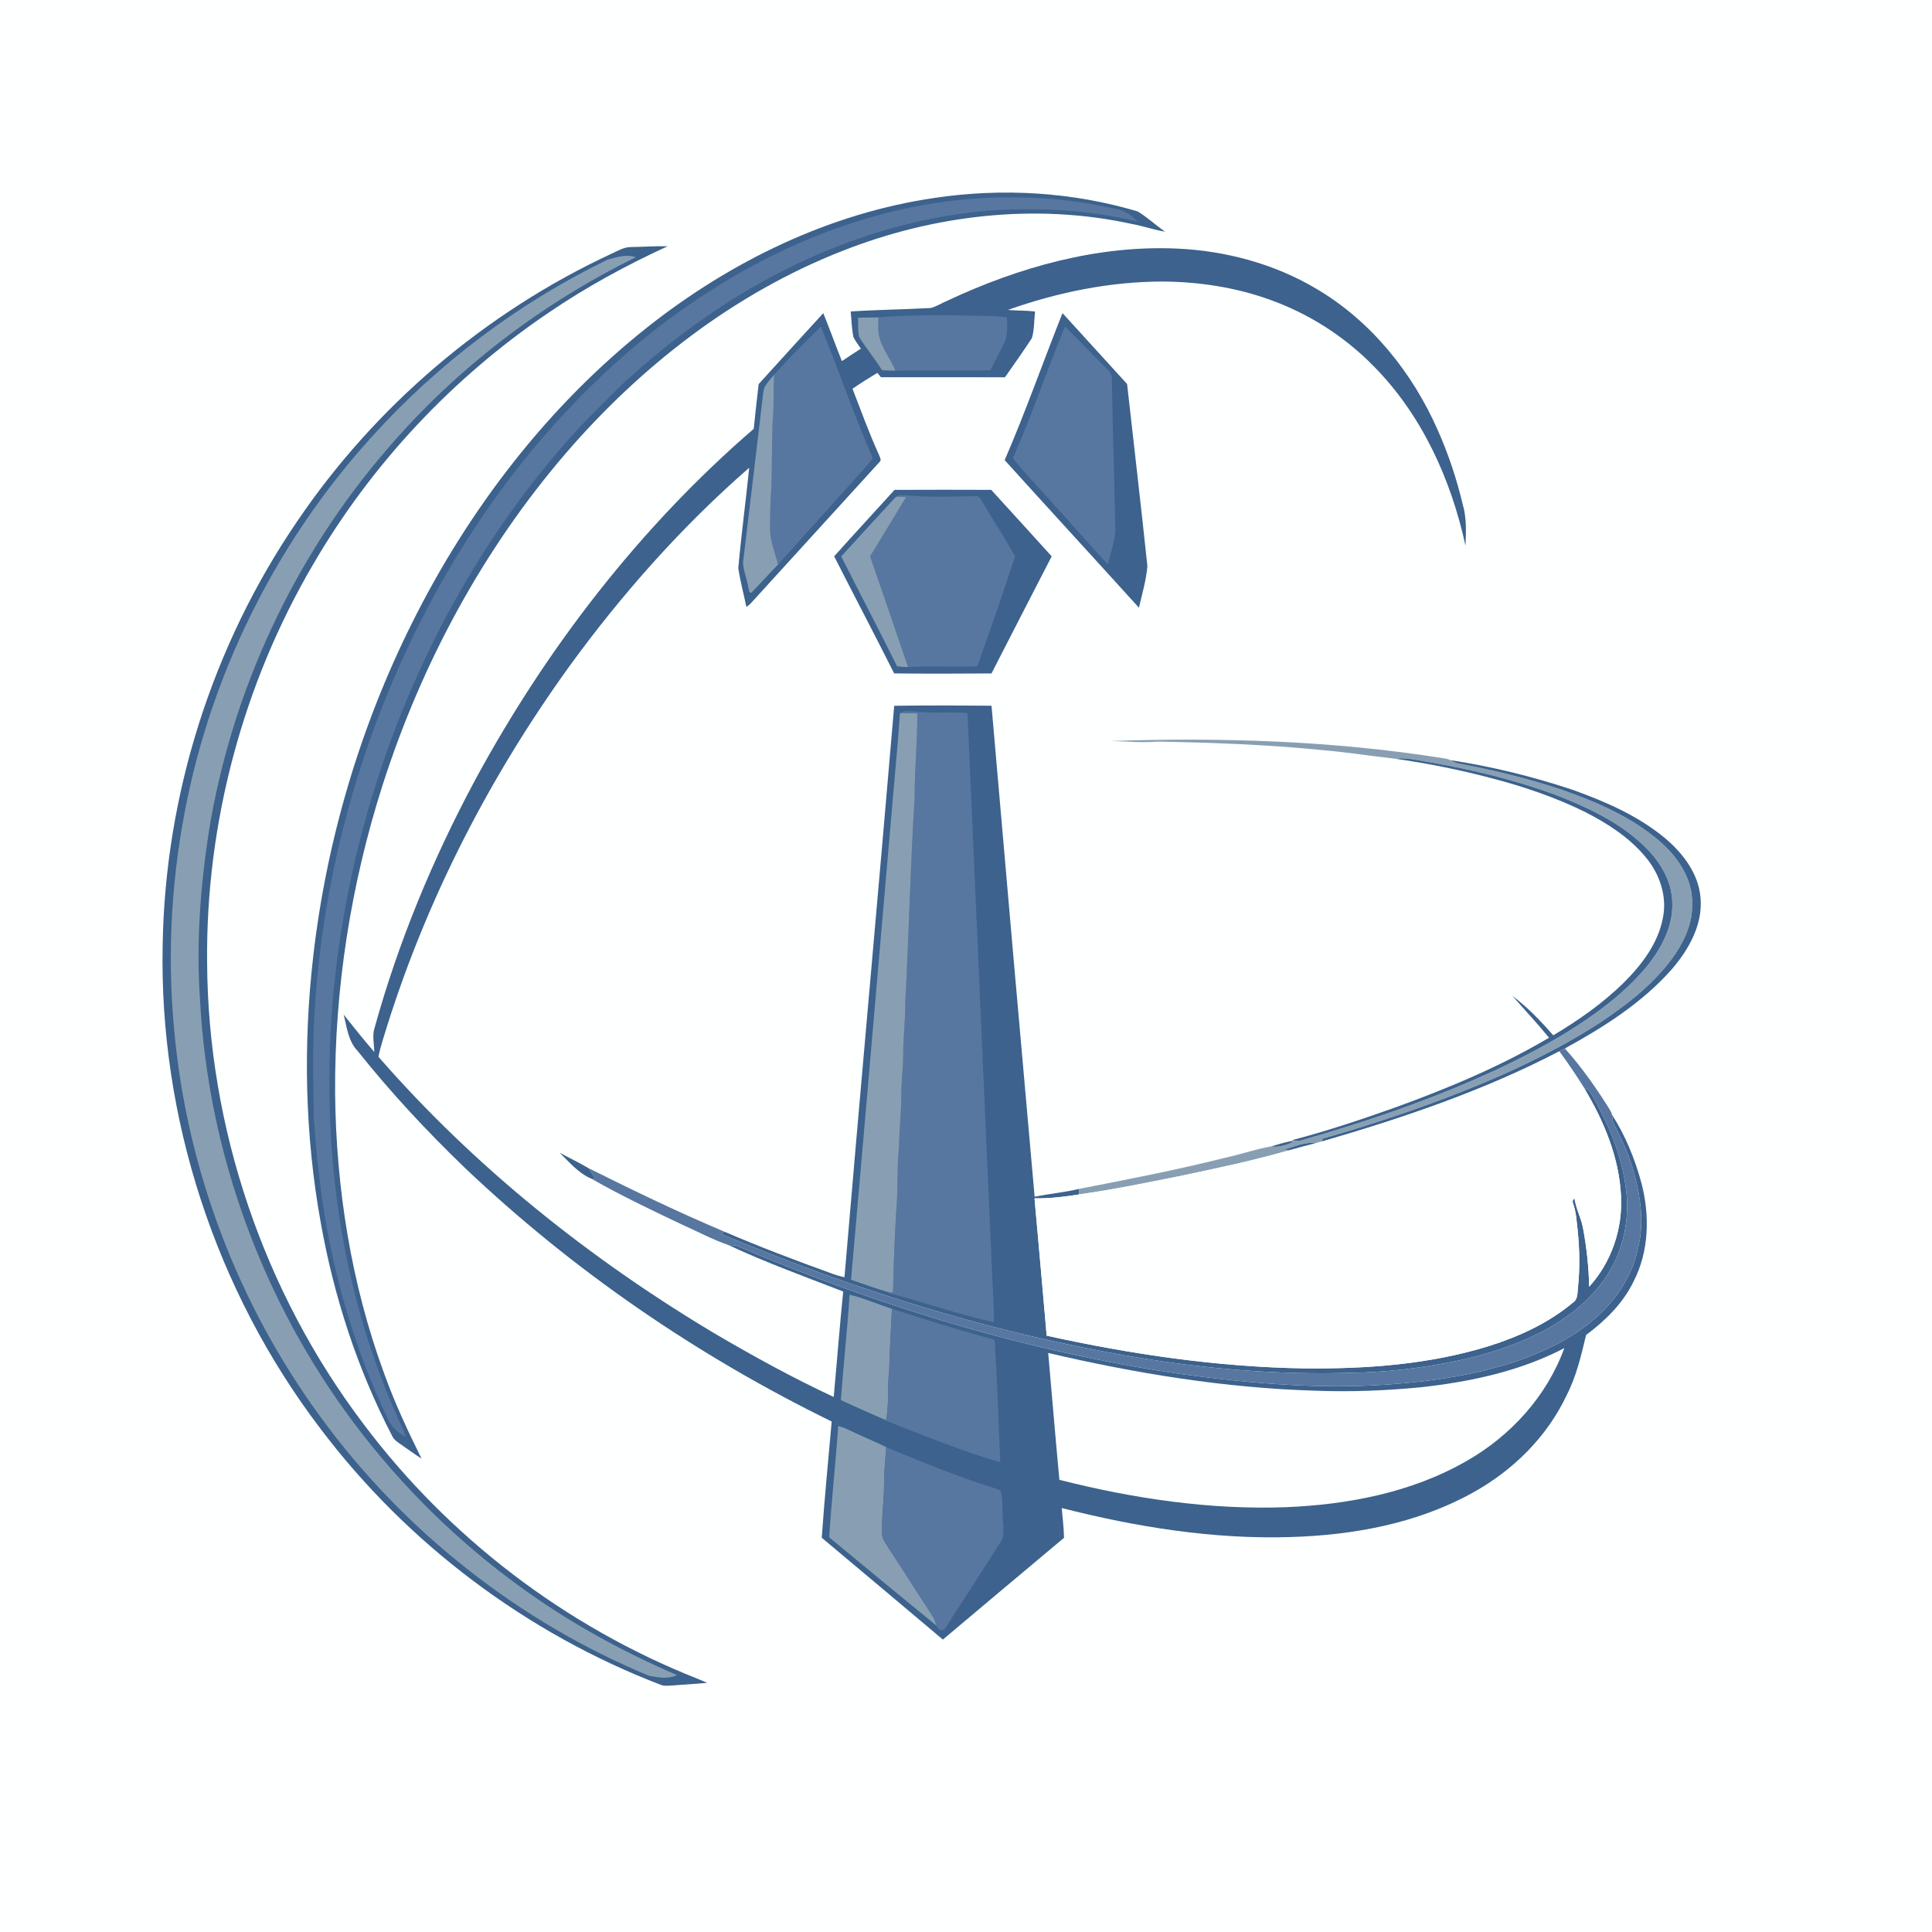 <?xml version="1.0" encoding="UTF-8" ?>
<!DOCTYPE svg PUBLIC "-//W3C//DTD SVG 1.1//EN" "http://www.w3.org/Graphics/SVG/1.1/DTD/svg11.dtd">
<svg width="1000pt" height="1000pt" viewBox="0 0 1000 1000" version="1.1" xmlns="http://www.w3.org/2000/svg">
<path fill="#feffff" d=" M 0.00 0.00 L 1000.00 0.00 L 1000.00 1000.00 L 0.00 1000.00 L 0.00 0.00 Z" />
<path fill="#3c628d" d=" M 483.87 102.42 C 518.83 97.22 554.98 99.34 588.88 109.44 C 593.88 112.50 598.22 116.55 603.02 119.92 C 597.25 118.94 591.71 117.00 585.96 115.95 C 536.05 104.98 483.26 111.23 435.95 129.90 C 380.20 151.73 331.69 189.54 292.80 234.68 C 249.96 284.52 218.23 343.50 198.15 405.98 C 181.62 457.58 173.10 511.78 173.45 565.97 C 173.98 615.08 181.76 664.36 198.70 710.56 C 204.15 725.81 211.00 740.50 218.19 754.99 C 214.70 752.80 211.42 750.32 208.03 748.01 C 206.11 746.62 203.86 745.40 202.92 743.11 C 185.00 708.62 172.88 671.25 166.05 633.03 C 157.82 587.57 156.85 540.91 162.12 495.05 C 169.01 435.09 186.37 376.34 213.33 322.34 C 242.64 263.57 283.59 210.11 335.23 169.25 C 378.24 135.27 429.33 110.35 483.87 102.42 Z" />
<path fill="#5777a1" d=" M 367.49 150.59 C 414.74 120.19 470.40 101.03 526.98 102.22 C 544.16 102.15 561.30 104.55 578.07 108.22 C 582.34 109.06 585.99 111.69 588.91 114.81 C 563.82 108.47 537.72 107.39 511.99 108.98 C 459.18 113.41 408.50 133.94 365.25 164.15 C 350.74 174.10 337.11 185.28 324.05 197.05 C 315.91 204.89 307.97 212.92 300.08 221.01 C 242.85 283.26 203.80 361.16 184.23 443.19 C 175.41 481.14 170.33 520.05 170.55 559.03 C 170.22 621.14 182.16 683.81 208.77 740.15 C 209.28 741.36 209.68 742.61 210.08 743.88 C 206.09 741.72 202.53 738.52 200.68 734.30 C 183.96 699.17 172.89 661.45 167.09 623.01 C 164.91 608.42 163.45 593.73 162.45 579.02 C 162.09 560.95 161.72 542.83 162.75 524.78 C 165.76 473.46 176.56 422.62 194.54 374.46 C 214.67 320.56 243.69 269.81 281.23 226.11 C 306.36 197.18 335.07 171.15 367.49 150.59 Z" />
<path fill="#3c628d" d=" M 326.81 127.87 C 333.06 127.77 339.30 127.33 345.55 127.47 C 324.13 137.30 303.35 148.60 283.87 161.90 C 234.23 195.47 192.24 240.30 162.09 292.10 C 125.71 354.14 106.51 426.12 107.20 498.04 C 107.60 583.63 136.46 668.76 188.11 737.01 C 232.17 795.71 292.68 841.90 360.94 868.88 C 362.66 869.55 364.34 870.29 366.03 871.06 C 360.02 871.49 354.00 871.96 347.99 872.41 C 346.07 872.44 344.06 872.84 342.22 872.14 C 272.53 845.46 210.62 798.87 165.71 739.27 C 111.57 668.09 82.31 578.43 84.20 489.00 C 85.44 411.24 109.98 334.03 153.84 269.81 C 194.24 210.15 251.06 161.77 316.39 131.37 C 319.73 129.86 323.00 127.79 326.81 127.87 Z" />
<path fill="#3c628d" d=" M 490.41 155.62 C 527.33 138.30 567.90 126.87 608.97 128.65 C 634.31 129.77 659.57 136.50 681.43 149.53 C 709.72 166.20 731.14 192.94 744.25 222.79 C 749.72 235.10 753.97 247.93 757.10 261.02 C 759.14 267.95 758.86 275.30 758.53 282.44 C 751.06 248.02 735.81 214.45 710.73 189.26 C 695.73 173.99 677.22 162.21 657.05 155.05 C 639.42 148.71 620.66 145.88 601.97 145.72 C 574.60 145.72 547.42 151.27 521.68 160.42 C 526.36 160.82 531.08 160.67 535.75 161.23 C 535.19 165.82 535.45 170.63 534.08 175.07 C 529.58 181.89 524.88 188.60 520.17 195.27 C 498.76 195.24 477.36 195.29 455.96 195.25 C 455.35 194.49 454.75 193.74 454.15 192.98 C 449.78 195.60 445.46 198.33 441.25 201.20 C 445.67 212.60 449.81 224.12 454.89 235.25 C 455.30 236.52 456.52 238.07 455.17 239.21 C 432.94 263.63 410.66 288.05 388.42 312.48 C 387.75 313.07 387.05 313.63 386.33 314.15 C 384.96 307.45 383.13 300.82 382.14 294.05 C 383.70 276.71 386.02 259.43 387.79 242.10 C 352.87 272.53 321.97 307.40 294.74 344.82 C 253.83 401.49 221.31 464.40 200.34 531.14 C 198.80 536.40 196.91 541.59 195.88 546.99 C 245.45 603.88 305.14 651.51 369.81 690.16 C 389.92 701.97 410.39 713.21 431.53 723.07 C 433.21 704.88 434.59 686.66 436.44 668.48 C 416.53 660.78 396.41 653.50 377.07 644.44 C 378.46 644.51 379.92 644.33 381.28 644.81 C 455.00 676.16 532.32 699.82 611.72 711.27 C 648.39 716.19 685.55 719.41 722.52 716.30 C 743.35 714.69 764.15 711.39 784.05 704.88 C 798.29 699.99 812.27 693.56 823.90 683.82 C 835.60 674.22 844.79 661.10 847.82 646.10 C 850.59 635.12 849.68 623.63 847.17 612.70 C 844.94 602.31 840.91 592.37 835.96 582.99 C 834.89 581.17 834.47 579.10 834.39 577.02 C 841.32 587.79 846.19 599.83 849.55 612.16 C 854.01 629.01 853.61 647.70 845.48 663.40 C 840.02 674.68 830.85 683.60 820.94 691.01 C 818.45 701.52 815.95 712.28 810.97 722.01 C 800.75 743.82 782.79 761.44 761.76 772.90 C 733.21 788.63 700.29 794.61 668.00 795.57 C 628.01 796.82 588.18 790.41 549.54 780.55 C 550.01 785.68 550.62 790.80 550.74 795.96 C 529.79 813.46 508.93 831.08 488.03 848.64 C 467.16 831.04 446.26 813.47 425.34 795.94 C 426.72 775.86 428.75 755.82 430.48 735.77 C 361.09 701.86 296.61 657.68 240.60 604.46 C 220.86 585.46 202.15 565.36 185.08 543.93 C 180.25 538.93 179.52 531.65 177.91 525.20 C 183.05 531.72 188.28 538.17 193.69 544.47 C 193.72 540.34 192.56 536.11 193.86 532.08 C 206.21 487.56 223.99 444.64 245.81 403.95 C 282.82 335.53 331.17 272.87 390.13 221.96 C 390.88 214.23 391.82 206.52 392.68 198.81 C 403.78 186.53 414.96 174.32 426.12 162.09 C 429.49 170.30 432.44 178.68 435.77 186.91 C 439.00 184.70 442.29 182.56 445.60 180.47 C 444.28 178.48 442.75 176.61 441.71 174.45 C 440.85 170.10 440.75 165.63 440.33 161.22 C 454.17 160.30 468.06 160.19 481.90 159.41 C 484.89 158.56 487.54 156.80 490.41 155.62 Z" />
<path fill="#889fb3" d=" M 314.40 134.42 C 319.08 133.19 324.30 131.34 329.05 133.17 C 280.14 157.19 235.94 190.96 200.48 232.38 C 152.05 288.37 119.71 358.03 107.99 431.12 C 103.63 459.81 101.48 488.97 103.56 517.95 C 107.77 596.86 136.18 674.22 183.74 737.30 C 207.92 769.39 236.89 797.89 269.44 821.44 C 294.53 839.74 321.91 854.73 350.39 867.02 C 345.85 869.31 340.47 868.23 335.71 867.29 C 268.47 839.38 209.19 792.65 166.24 733.87 C 123.10 675.20 96.38 604.57 90.06 532.01 C 86.40 492.25 88.89 451.95 97.09 412.88 C 111.68 343.52 145.00 278.19 192.73 225.78 C 226.96 187.94 268.52 156.75 314.40 134.42 Z" />
<path fill="#5777a1" d=" M 454.66 164.26 C 470.71 162.97 486.87 163.01 502.97 163.37 C 509.04 163.58 515.15 163.37 521.17 164.30 C 521.38 169.00 521.72 174.03 519.44 178.32 C 517.13 182.76 514.93 187.25 512.61 191.67 C 496.25 191.90 479.87 191.60 463.50 191.85 C 460.34 184.33 454.14 177.59 454.59 168.99 C 454.58 167.41 454.62 165.83 454.66 164.26 Z" />
<path fill="#3c628d" d=" M 520.02 238.17 C 530.84 213.15 539.86 187.39 549.95 162.08 C 561.12 174.28 572.25 186.52 583.38 198.76 C 586.90 230.16 590.56 261.56 593.89 292.99 C 593.30 300.29 591.14 307.41 589.51 314.55 C 566.41 289.03 543.11 263.70 520.02 238.17 Z" />
<path fill="#889fb3" d=" M 444.16 164.44 C 447.66 164.35 451.16 164.30 454.66 164.26 C 454.62 165.83 454.58 167.41 454.59 168.99 C 454.14 177.59 460.34 184.33 463.50 191.85 C 461.17 191.83 458.85 191.76 456.53 191.63 C 452.90 185.68 448.32 180.35 444.70 174.40 C 443.94 171.14 444.24 167.75 444.16 164.44 Z" />
<path fill="#5777a1" d=" M 400.69 193.88 C 408.41 185.31 416.66 177.19 424.87 169.07 C 434.20 191.62 441.98 214.81 451.77 237.18 C 445.43 245.31 438.02 252.54 431.35 260.41 C 421.75 270.96 412.23 281.59 402.72 292.23 C 401.16 285.86 398.41 279.65 398.56 272.99 C 398.63 266.99 398.65 260.99 399.12 255.00 C 399.70 243.01 399.41 230.98 399.88 218.98 C 400.66 210.63 400.21 202.24 400.69 193.88 Z" />
<path fill="#5777a1" d=" M 551.18 169.01 C 558.24 175.87 564.99 183.05 571.98 189.99 C 573.60 191.68 575.69 193.46 575.51 196.05 C 575.90 222.36 576.83 248.65 577.31 274.95 C 576.86 280.80 574.78 286.38 573.45 292.06 C 564.20 282.44 555.64 272.15 546.52 262.39 C 539.24 253.86 531.21 245.96 524.27 237.15 C 534.14 214.81 541.92 191.61 551.18 169.01 Z" />
<path fill="#889fb3" d=" M 400.69 193.88 C 400.21 202.24 400.66 210.63 399.88 218.98 C 399.41 230.98 399.70 243.01 399.12 255.00 C 398.65 260.99 398.63 266.99 398.56 272.99 C 398.41 279.65 401.16 285.86 402.72 292.23 C 398.01 297.03 393.54 302.07 388.82 306.85 C 387.39 306.81 387.77 305.03 387.35 304.14 C 386.71 299.71 384.72 295.50 384.61 291.02 C 387.86 263.68 391.20 236.34 394.38 208.99 C 394.74 206.16 394.85 203.27 395.66 200.52 C 397.01 198.08 398.95 196.04 400.69 193.88 Z" />
<path fill="#3c628d" d=" M 431.76 287.96 C 442.08 276.40 452.63 265.05 463.02 253.56 C 479.70 253.47 496.37 253.49 513.05 253.55 C 523.47 265.03 533.98 276.44 544.35 287.96 C 533.95 308.16 523.54 328.35 513.19 348.57 C 496.40 348.69 479.60 348.74 462.82 348.55 C 452.61 328.28 442.06 308.19 431.76 287.96 Z" />
<path fill="#5777a1" d=" M 463.82 257.08 C 465.48 255.79 467.67 256.40 469.60 256.43 C 481.38 257.58 493.24 256.94 505.05 256.81 C 506.83 256.59 507.56 258.47 508.41 259.66 C 513.99 269.15 520.03 278.36 525.44 287.96 C 519.17 307.00 512.57 325.95 505.88 344.85 C 493.94 345.39 481.96 344.57 470.02 345.28 C 463.56 326.15 456.94 307.07 450.37 287.97 C 456.57 277.74 462.76 267.51 468.99 257.30 C 467.26 257.21 465.54 257.12 463.82 257.08 Z" />
<path fill="#889fb3" d=" M 435.42 288.01 C 444.87 277.68 454.26 267.30 463.82 257.08 C 465.54 257.12 467.26 257.21 468.99 257.30 C 462.76 267.51 456.57 277.74 450.37 287.97 C 456.94 307.07 463.56 326.15 470.02 345.28 C 468.11 345.24 466.22 345.10 464.34 344.87 C 454.86 325.84 445.01 306.99 435.42 288.01 Z" />
<path fill="#3c628d" d=" M 462.84 365.31 C 479.62 365.08 496.42 365.13 513.21 365.28 C 520.55 450.01 527.96 534.73 535.52 619.43 C 543.12 617.87 550.90 617.19 558.46 615.38 C 558.45 616.10 558.43 617.53 558.42 618.25 C 550.83 619.49 543.17 620.36 535.47 620.28 C 537.65 643.95 539.65 667.65 541.76 691.33 C 585.53 701.01 630.15 707.55 675.03 708.27 C 707.24 708.59 739.91 706.29 770.83 696.67 C 786.41 691.74 801.63 684.75 814.21 674.17 C 816.91 672.36 816.41 668.82 816.80 666.03 C 817.74 656.40 817.62 646.69 816.62 637.08 C 816.03 632.20 815.86 627.18 814.09 622.55 L 814.01 621.71 C 814.14 621.11 814.55 620.66 814.93 620.21 C 815.73 625.66 818.47 630.56 819.43 635.97 C 821.26 645.87 822.36 655.92 822.55 666.00 C 834.08 653.38 839.95 636.04 839.04 619.02 C 838.08 599.14 830.21 580.29 820.09 563.42 C 822.66 563.67 823.59 566.30 824.80 568.19 C 832.77 582.42 839.28 597.78 841.41 614.06 C 843.60 627.85 841.27 642.35 834.91 654.77 C 827.40 669.43 814.28 680.38 800.07 688.25 C 785.98 695.85 770.59 700.79 755.00 704.21 C 736.27 708.08 717.18 710.40 698.05 710.60 C 661.16 711.66 624.24 708.54 587.86 702.50 C 514.00 690.17 442.09 667.65 373.14 638.65 C 373.57 638.36 374.42 637.77 374.85 637.48 C 393.26 645.40 412.01 652.50 430.87 659.29 C 432.89 660.05 434.97 660.65 437.10 661.07 C 445.44 562.47 454.47 463.91 462.84 365.31 Z" />
<path fill="#5777a1" d=" M 465.86 369.18 C 467.83 367.46 470.66 368.28 473.04 368.24 C 482.24 369.40 491.52 368.35 500.75 369.04 C 505.43 472.98 509.82 576.93 514.49 680.87 C 514.49 682.03 514.46 683.20 514.42 684.38 C 495.95 680.37 478.11 673.98 459.85 669.22 L 460.63 669.04 C 461.02 668.95 461.82 668.78 462.22 668.69 C 462.46 654.44 463.10 640.22 463.93 626.00 C 464.90 615.34 464.21 604.61 465.32 593.97 C 465.42 584.64 466.60 575.36 466.53 566.03 C 466.53 559.33 467.52 552.68 467.50 545.98 C 467.42 536.98 468.69 528.04 468.56 519.04 C 470.44 483.71 471.20 448.33 473.39 413.01 C 473.38 398.38 474.91 383.81 474.79 369.19 C 471.81 369.20 468.83 369.23 465.86 369.18 Z" />
<path fill="#889fb3" d=" M 465.81 369.18 L 465.86 369.18 C 468.83 369.23 471.81 369.20 474.79 369.19 C 474.91 383.81 473.38 398.38 473.39 413.01 C 471.20 448.33 470.44 483.71 468.56 519.04 C 468.69 528.04 467.42 536.98 467.50 545.98 C 467.52 552.68 466.53 559.33 466.53 566.03 C 466.60 575.36 465.42 584.64 465.32 593.97 C 464.21 604.61 464.90 615.34 463.93 626.00 C 463.10 640.22 462.46 654.44 462.22 668.69 C 461.82 668.78 461.02 668.95 460.63 669.04 C 453.82 667.14 447.16 664.71 440.49 662.39 C 447.58 582.29 454.39 502.16 461.38 422.05 C 462.83 404.43 464.64 386.83 465.81 369.18 Z" />
<path fill="#889fb3" d=" M 574.99 383.54 C 632.39 381.62 690.14 383.39 746.94 392.44 C 748.21 392.67 749.55 392.79 750.71 393.45 C 752.02 394.16 753.35 394.92 754.85 395.20 C 772.67 398.49 790.30 402.84 807.52 408.49 C 825.53 414.78 843.58 422.36 858.29 434.79 C 868.04 442.99 876.30 454.75 875.85 468.00 C 876.13 477.19 872.30 485.93 867.35 493.48 C 857.33 508.27 842.97 519.39 828.29 529.24 C 802.89 545.68 775.15 558.12 746.93 568.84 C 726.47 576.53 705.68 583.31 684.67 589.31 C 684.57 589.69 684.35 590.47 684.25 590.85 C 683.14 591.16 682.03 591.44 680.93 591.71 C 675.29 590.89 670.02 593.63 664.67 594.94 C 665.29 595.06 666.53 595.28 667.15 595.39 C 648.35 600.84 629.15 604.83 610.00 608.87 C 592.87 612.32 575.72 615.79 558.42 618.25 C 558.43 617.53 558.45 616.10 558.46 615.38 C 583.75 610.46 609.08 605.55 634.08 599.27 C 642.09 597.52 649.91 594.80 657.95 593.37 C 661.53 593.94 665.08 592.95 668.35 591.53 C 668.72 591.26 669.45 590.72 669.81 590.46 L 668.70 590.14 C 670.18 590.36 671.76 590.86 673.27 590.36 C 708.57 580.24 743.46 568.32 776.72 552.67 C 790.24 546.20 803.55 539.24 816.12 531.07 C 829.85 522.17 842.95 511.93 853.27 499.13 C 860.37 489.97 866.14 478.89 865.57 466.99 C 865.31 455.23 858.44 444.75 850.05 436.98 C 837.38 425.18 821.41 417.74 805.44 411.51 C 784.44 403.76 762.60 398.46 740.58 394.61 C 734.48 393.76 728.42 391.87 722.21 392.73 C 709.49 391.29 696.80 389.29 684.02 388.21 C 655.77 385.40 627.37 384.35 599.00 383.85 C 590.99 384.55 582.99 383.70 574.99 383.54 Z" />
<path fill="#3c628d" d=" M 722.21 392.73 C 728.42 391.87 734.48 393.76 740.58 394.61 C 762.60 398.46 784.44 403.76 805.44 411.51 C 821.41 417.74 837.38 425.18 850.05 436.98 C 858.44 444.75 865.31 455.23 865.57 466.99 C 866.14 478.89 860.37 489.97 853.27 499.13 C 842.95 511.93 829.85 522.17 816.12 531.07 C 803.55 539.24 790.24 546.20 776.72 552.67 C 743.46 568.32 708.57 580.24 673.27 590.36 C 671.76 590.86 670.18 590.36 668.70 590.14 C 686.80 585.45 704.56 579.48 722.17 573.22 C 749.58 563.29 776.64 551.97 801.78 537.13 C 795.73 529.69 789.13 522.72 782.84 515.48 C 790.71 521.38 797.49 528.51 803.98 535.87 C 817.07 528.08 829.66 519.25 840.55 508.55 C 849.79 499.33 858.21 488.29 860.69 475.19 C 863.06 463.89 858.94 452.03 851.58 443.41 C 843.26 433.42 832.14 426.28 820.68 420.40 C 805.16 412.71 788.68 407.13 771.93 402.78 C 755.57 398.46 738.96 395.10 722.21 392.73 Z" />
<path fill="#3c628d" d=" M 750.71 393.45 C 772.05 396.70 793.10 401.88 813.58 408.67 C 830.75 414.80 847.88 422.20 862.00 433.98 C 871.25 441.84 879.32 452.44 880.21 464.96 C 881.33 478.71 874.10 491.42 865.46 501.53 C 850.11 518.98 830.20 531.58 809.99 542.67 C 809.26 543.05 807.81 543.81 807.08 544.19 C 768.13 564.51 726.34 578.64 684.25 590.85 C 684.35 590.47 684.57 589.69 684.67 589.31 C 705.68 583.31 726.47 576.53 746.93 568.84 C 775.15 558.12 802.89 545.68 828.29 529.24 C 842.97 519.39 857.33 508.27 867.35 493.48 C 872.30 485.93 876.13 477.19 875.85 468.00 C 876.30 454.75 868.04 442.99 858.29 434.79 C 843.58 422.36 825.53 414.78 807.52 408.49 C 790.30 402.84 772.67 398.49 754.85 395.20 C 753.35 394.92 752.02 394.16 750.71 393.45 Z" />
<path fill="#5777a1" d=" M 807.08 544.19 C 807.81 543.81 809.26 543.05 809.99 542.67 C 818.29 551.98 825.57 562.19 832.22 572.75 C 832.99 574.12 834.06 575.43 834.39 577.02 C 834.47 579.10 834.89 581.17 835.96 582.99 C 840.91 592.37 844.94 602.31 847.17 612.70 C 849.68 623.63 850.59 635.12 847.82 646.10 C 844.79 661.10 835.60 674.22 823.90 683.82 C 812.27 693.56 798.29 699.99 784.05 704.88 C 764.15 711.39 743.35 714.69 722.52 716.30 C 685.55 719.41 648.39 716.19 611.72 711.27 C 532.32 699.82 455.00 676.16 381.28 644.81 C 379.92 644.33 378.46 644.51 377.07 644.44 C 368.82 641.63 361.06 637.40 353.08 633.87 C 337.19 626.34 321.27 618.76 306.00 610.04 C 306.56 610.14 307.69 610.32 308.25 610.42 C 307.12 608.46 305.96 606.52 304.67 604.67 C 327.78 616.20 351.06 627.42 374.85 637.48 C 374.42 637.77 373.57 638.36 373.14 638.65 C 442.09 667.65 514.00 690.17 587.86 702.50 C 624.24 708.54 661.16 711.66 698.05 710.60 C 717.18 710.40 736.27 708.08 755.00 704.21 C 770.59 700.79 785.98 695.85 800.07 688.25 C 814.28 680.38 827.40 669.43 834.91 654.77 C 841.27 642.35 843.60 627.85 841.41 614.06 C 839.28 597.78 832.77 582.42 824.80 568.19 C 823.59 566.30 822.66 563.67 820.09 563.42 C 816.01 556.83 811.63 550.45 807.08 544.19 Z" />
<path fill="#feffff" d=" M 684.25 590.85 C 726.34 578.64 768.13 564.51 807.08 544.19 C 811.63 550.45 816.01 556.83 820.09 563.42 C 830.21 580.29 838.08 599.14 839.04 619.02 C 839.95 636.04 834.08 653.38 822.55 666.00 C 822.36 655.92 821.26 645.87 819.43 635.97 C 818.47 630.56 815.73 625.66 814.93 620.21 C 814.55 620.66 814.14 621.11 814.01 621.71 L 814.09 622.55 C 815.86 627.18 816.03 632.20 816.62 637.08 C 817.62 646.69 817.74 656.40 816.80 666.03 C 816.41 668.82 816.91 672.36 814.21 674.17 C 801.63 684.75 786.41 691.74 770.83 696.67 C 739.91 706.29 707.24 708.59 675.03 708.27 C 630.15 707.55 585.53 701.01 541.76 691.33 C 539.65 667.65 537.65 643.95 535.47 620.28 C 543.17 620.36 550.83 619.49 558.42 618.25 C 575.72 615.79 592.87 612.32 610.00 608.87 C 629.15 604.83 648.35 600.84 667.15 595.39 C 671.72 594.09 676.32 592.88 680.93 591.71 C 682.03 591.44 683.14 591.16 684.25 590.85 Z" />
<path fill="#3c628d" d=" M 657.95 593.37 C 661.87 592.31 665.74 590.87 669.81 590.46 C 669.45 590.72 668.72 591.26 668.35 591.53 C 665.08 592.95 661.53 593.94 657.95 593.37 Z" />
<path fill="#3c628d" d=" M 664.67 594.94 C 670.02 593.63 675.29 590.89 680.93 591.71 C 676.32 592.88 671.72 594.09 667.15 595.39 C 666.53 595.28 665.29 595.06 664.67 594.94 Z" />
<path fill="#3c628d" d=" M 289.66 596.66 C 294.67 599.31 299.77 601.83 304.67 604.67 C 305.96 606.52 307.12 608.46 308.25 610.42 C 307.69 610.32 306.56 610.14 306.00 610.04 C 299.40 607.25 294.68 601.54 289.66 596.66 Z" />
<path fill="#889fb3" d=" M 439.74 670.16 C 447.24 671.91 454.32 675.10 461.67 677.42 C 461.05 688.27 460.53 699.13 460.21 710.00 C 459.16 718.34 460.29 726.83 458.60 735.10 C 450.76 731.73 442.96 728.28 435.23 724.67 C 436.54 706.49 438.59 688.35 439.74 670.16 Z" />
<path fill="#5777a1" d=" M 461.67 677.42 C 479.22 683.23 496.92 688.61 514.78 693.46 C 516.27 714.57 516.77 735.75 517.76 756.90 C 497.58 751.03 478.12 742.97 458.55 735.38 L 458.60 735.10 C 460.29 726.83 459.16 718.34 460.21 710.00 C 460.53 699.13 461.05 688.27 461.67 677.42 Z" />
<path fill="#feffff" d=" M 735.65 718.03 C 761.14 715.19 786.79 709.75 809.69 697.78 C 800.70 722.61 781.93 743.21 759.13 756.19 C 730.78 772.52 697.79 778.80 665.42 780.13 C 625.95 781.53 586.53 775.64 548.34 765.96 C 546.29 744.08 544.47 722.18 542.55 700.29 C 587.80 710.88 633.93 718.42 680.45 719.81 C 698.86 720.55 717.31 719.79 735.65 718.03 Z" />
<path fill="#889fb3" d=" M 433.86 738.12 C 435.69 738.56 437.47 739.19 439.15 740.06 C 445.60 743.24 452.32 745.83 458.74 749.06 C 458.24 755.37 457.58 761.68 457.59 768.03 C 457.58 776.71 456.23 785.35 456.61 794.04 C 456.56 796.03 457.70 797.74 458.70 799.38 C 466.68 811.38 474.21 823.66 482.19 835.66 C 483.40 837.46 484.17 839.50 484.86 841.55 C 466.24 826.35 447.70 811.06 429.20 795.73 C 430.36 776.50 432.55 757.34 433.86 738.12 Z" />
<path fill="#5777a1" d=" M 458.74 749.06 C 474.50 755.65 490.34 762.08 506.51 767.60 C 510.23 768.96 514.13 769.81 517.73 771.48 C 519.49 775.69 518.47 780.55 519.06 785.02 C 518.98 789.54 520.53 794.67 517.64 798.63 C 508.22 813.26 498.83 827.91 489.42 842.54 C 488.37 844.82 485.29 843.59 484.86 841.55 C 484.17 839.50 483.40 837.46 482.19 835.66 C 474.21 823.66 466.68 811.38 458.70 799.38 C 457.70 797.74 456.56 796.03 456.61 794.04 C 456.23 785.35 457.58 776.71 457.59 768.03 C 457.58 761.68 458.24 755.37 458.74 749.06 Z" />
</svg>

